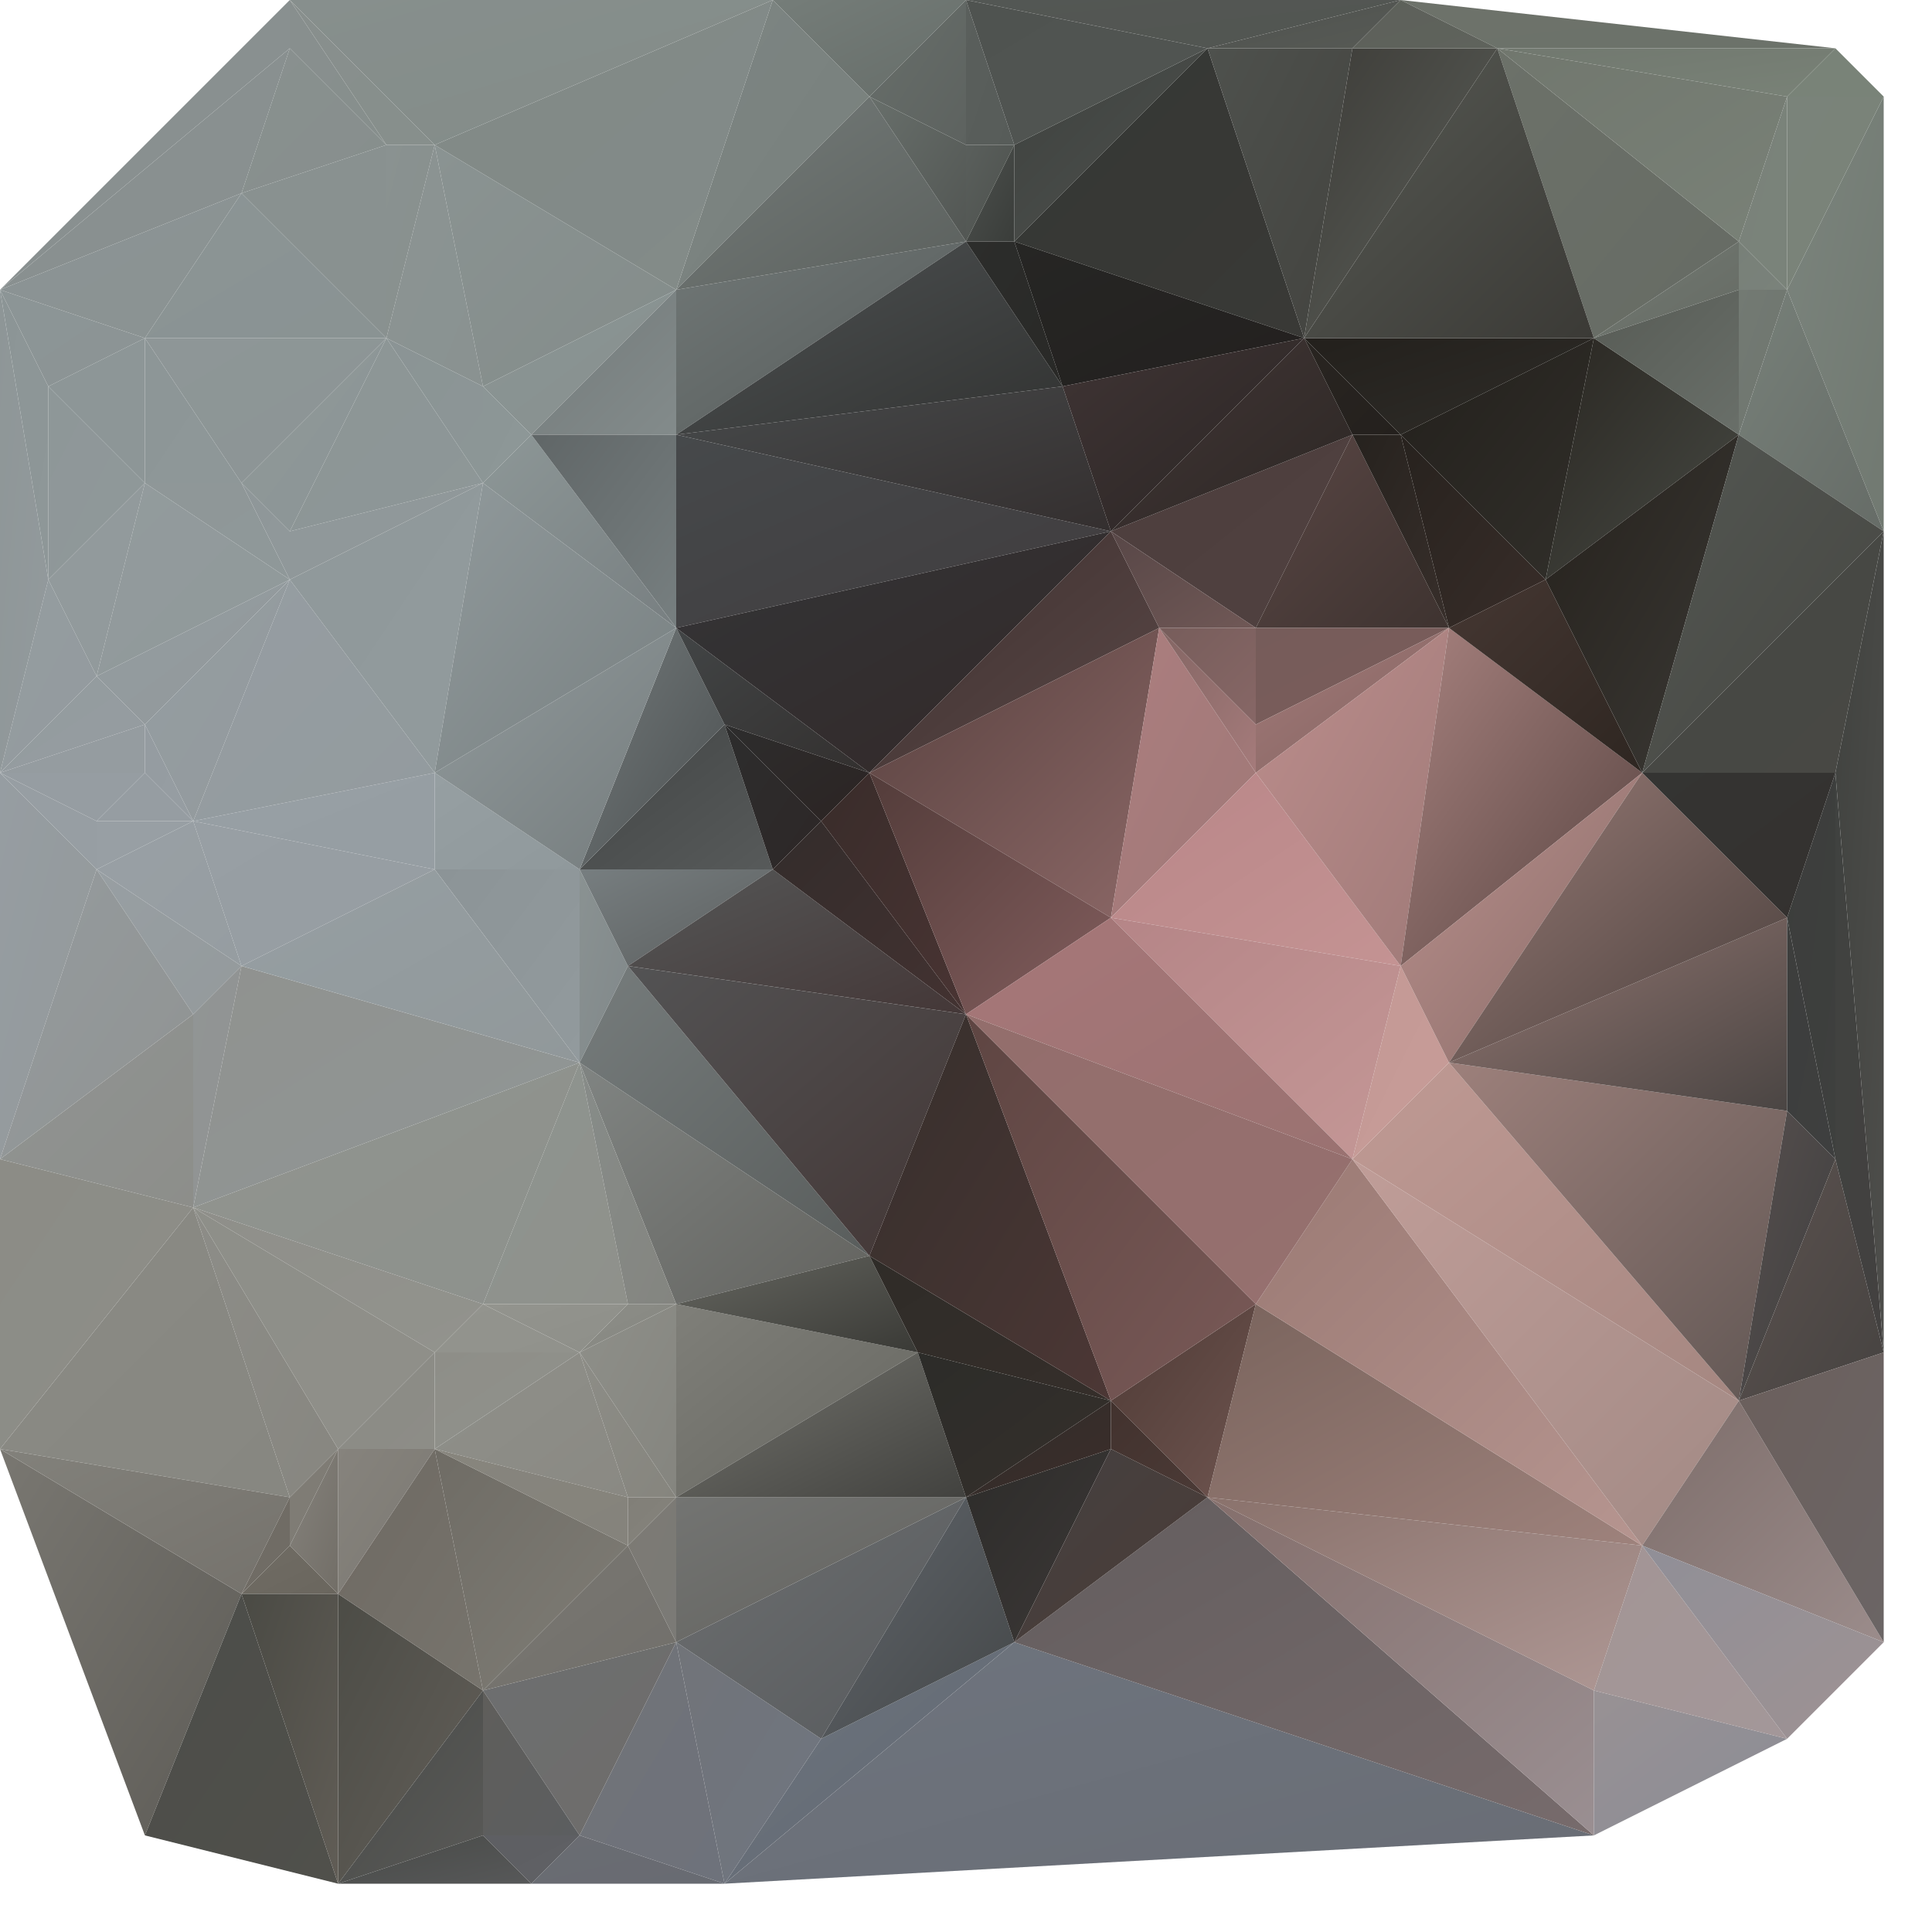 <svg xmlns="http://www.w3.org/2000/svg" width="40" height="40" version="1.1"><defs><linearGradient id="gr0" x1="0%" x2="100%" y1="0%" y2="100%"><stop offset="0%" stop-color="rgb(66,69,69)"/><stop offset="100%" stop-color="rgb(87,90,90)"/></linearGradient></defs><polygon id="triangle36" points="15,15 16,18 12,18" style="fill: url(#gr0); stroke: rgb(0, 0, 0); stroke-width: 0;"/><defs><linearGradient id="gr1" x1="0%" x2="100%" y1="0%" y2="100%"><stop offset="0%" stop-color="rgb(140,148,151)"/><stop offset="100%" stop-color="rgb(146,154,157)"/></linearGradient></defs><polygon id="triangle36" points="12,18 12,22 9,18" style="fill: url(#gr1); stroke: rgb(0, 0, 0); stroke-width: 0;"/><defs><linearGradient id="gr2" x1="0%" x2="100%" y1="0%" y2="100%"><stop offset="0%" stop-color="rgb(150,159,162)"/><stop offset="100%" stop-color="rgb(144,153,156)"/></linearGradient></defs><polygon id="triangle36" points="9,16 12,18 9,18" style="fill: url(#gr2); stroke: rgb(0, 0, 0); stroke-width: 0;"/><defs><linearGradient id="gr3" x1="0%" x2="100%" y1="0%" y2="100%"><stop offset="0%" stop-color="rgb(151,159,164)"/><stop offset="100%" stop-color="rgb(150,158,163)"/></linearGradient></defs><polygon id="triangle36" points="9,18 9,16 4,17" style="fill: url(#gr3); stroke: rgb(0, 0, 0); stroke-width: 0;"/><defs><linearGradient id="gr4" x1="0%" x2="100%" y1="0%" y2="100%"><stop offset="0%" stop-color="rgb(142,148,144)"/><stop offset="100%" stop-color="rgb(143,145,139)"/></linearGradient></defs><polygon id="triangle36" points="12,22 13,27 10,27" style="fill: url(#gr4); stroke: rgb(0, 0, 0); stroke-width: 0;"/><defs><linearGradient id="gr5" x1="0%" x2="100%" y1="0%" y2="100%"><stop offset="0%" stop-color="rgb(113,116,121)"/><stop offset="100%" stop-color="rgb(111,117,128)"/></linearGradient></defs><polygon id="triangle36" points="14,34 15,39 17,36" style="fill: url(#gr5); stroke: rgb(0, 0, 0); stroke-width: 0;"/><defs><linearGradient id="gr6" x1="0%" x2="100%" y1="0%" y2="100%"><stop offset="0%" stop-color="rgb(145,148,142)"/><stop offset="100%" stop-color="rgb(141,145,141)"/></linearGradient></defs><polygon id="triangle36" points="10,27 12,22 4,25" style="fill: url(#gr6); stroke: rgb(0, 0, 0); stroke-width: 0;"/><defs><linearGradient id="gr7" x1="0%" x2="100%" y1="0%" y2="100%"><stop offset="0%" stop-color="rgb(125,133,131)"/><stop offset="100%" stop-color="rgb(120,128,124)"/></linearGradient></defs><polygon id="triangle36" points="14,6 18,2 16,0" style="fill: url(#gr7); stroke: rgb(0, 0, 0); stroke-width: 0;"/><defs><linearGradient id="gr8" x1="0%" x2="100%" y1="0%" y2="100%"><stop offset="0%" stop-color="rgb(128,132,130)"/><stop offset="100%" stop-color="rgb(99,99,95)"/></linearGradient></defs><polygon id="triangle36" points="12,22 14,27 18,26" style="fill: url(#gr8); stroke: rgb(0, 0, 0); stroke-width: 0;"/><defs><linearGradient id="gr9" x1="0%" x2="100%" y1="0%" y2="100%"><stop offset="0%" stop-color="rgb(150,157,162)"/><stop offset="100%" stop-color="rgb(147,155,158)"/></linearGradient></defs><polygon id="triangle36" points="4,17 9,16 6,12" style="fill: url(#gr9); stroke: rgb(0, 0, 0); stroke-width: 0;"/><defs><linearGradient id="gr10" x1="0%" x2="100%" y1="0%" y2="100%"><stop offset="0%" stop-color="rgb(62,65,62)"/><stop offset="100%" stop-color="rgb(78,82,79)"/></linearGradient></defs><polygon id="triangle36" points="21,5 25,1 21,3" style="fill: url(#gr10); stroke: rgb(0, 0, 0); stroke-width: 0;"/><defs><linearGradient id="gr11" x1="0%" x2="100%" y1="0%" y2="100%"><stop offset="0%" stop-color="rgb(142,143,137)"/><stop offset="100%" stop-color="rgb(133,133,127)"/></linearGradient></defs><polygon id="triangle36" points="12,28 14,27 14,31" style="fill: url(#gr11); stroke: rgb(0, 0, 0); stroke-width: 0;"/><defs><linearGradient id="gr12" x1="0%" x2="100%" y1="0%" y2="100%"><stop offset="0%" stop-color="rgb(124,122,116)"/><stop offset="100%" stop-color="rgb(123,122,118)"/></linearGradient></defs><polygon id="triangle36" points="13,32 14,34 14,31" style="fill: url(#gr12); stroke: rgb(0, 0, 0); stroke-width: 0;"/><defs><linearGradient id="gr13" x1="0%" x2="100%" y1="0%" y2="100%"><stop offset="0%" stop-color="rgb(142,150,151)"/><stop offset="100%" stop-color="rgb(140,149,149)"/></linearGradient></defs><polygon id="triangle36" points="5,10 8,7 3,7" style="fill: url(#gr13); stroke: rgb(0, 0, 0); stroke-width: 0;"/><defs><linearGradient id="gr14" x1="0%" x2="100%" y1="0%" y2="100%"><stop offset="0%" stop-color="rgb(140,149,150)"/><stop offset="100%" stop-color="rgb(140,148,149)"/></linearGradient></defs><polygon id="triangle36" points="1,8 3,7 0,6" style="fill: url(#gr14); stroke: rgb(0, 0, 0); stroke-width: 0;"/><defs><linearGradient id="gr15" x1="0%" x2="100%" y1="0%" y2="100%"><stop offset="0%" stop-color="rgb(138,146,146)"/><stop offset="100%" stop-color="rgb(129,136,138)"/></linearGradient></defs><polygon id="triangle36" points="12,22 12,18 13,20" style="fill: url(#gr15); stroke: rgb(0, 0, 0); stroke-width: 0;"/><defs><linearGradient id="gr16" x1="0%" x2="100%" y1="0%" y2="100%"><stop offset="0%" stop-color="rgb(119,126,128)"/><stop offset="100%" stop-color="rgb(92,95,95)"/></linearGradient></defs><polygon id="triangle36" points="12,18 16,18 13,20" style="fill: url(#gr16); stroke: rgb(0, 0, 0); stroke-width: 0;"/><defs><linearGradient id="gr17" x1="0%" x2="100%" y1="0%" y2="100%"><stop offset="0%" stop-color="rgb(118,124,124)"/><stop offset="100%" stop-color="rgb(89,93,92)"/></linearGradient></defs><polygon id="triangle36" points="12,22 18,26 13,20" style="fill: url(#gr17); stroke: rgb(0, 0, 0); stroke-width: 0;"/><defs><linearGradient id="gr18" x1="0%" x2="100%" y1="0%" y2="100%"><stop offset="0%" stop-color="rgb(153,160,165)"/><stop offset="100%" stop-color="rgb(150,157,161)"/></linearGradient></defs><polygon id="triangle36" points="2,18 4,17 5,20" style="fill: url(#gr18); stroke: rgb(0, 0, 0); stroke-width: 0;"/><defs><linearGradient id="gr19" x1="0%" x2="100%" y1="0%" y2="100%"><stop offset="0%" stop-color="rgb(152,159,163)"/><stop offset="100%" stop-color="rgb(148,154,156)"/></linearGradient></defs><polygon id="triangle36" points="2,18 4,21 5,20" style="fill: url(#gr19); stroke: rgb(0, 0, 0); stroke-width: 0;"/><defs><linearGradient id="gr20" x1="0%" x2="100%" y1="0%" y2="100%"><stop offset="0%" stop-color="rgb(152,159,164)"/><stop offset="100%" stop-color="rgb(150,157,162)"/></linearGradient></defs><polygon id="triangle36" points="4,17 9,18 5,20" style="fill: url(#gr20); stroke: rgb(0, 0, 0); stroke-width: 0;"/><defs><linearGradient id="gr21" x1="0%" x2="100%" y1="0%" y2="100%"><stop offset="0%" stop-color="rgb(145,149,149)"/><stop offset="100%" stop-color="rgb(144,147,146)"/></linearGradient></defs><polygon id="triangle36" points="4,21 4,25 5,20" style="fill: url(#gr21); stroke: rgb(0, 0, 0); stroke-width: 0;"/><defs><linearGradient id="gr22" x1="0%" x2="100%" y1="0%" y2="100%"><stop offset="0%" stop-color="rgb(144,146,143)"/><stop offset="100%" stop-color="rgb(144,150,150)"/></linearGradient></defs><polygon id="triangle36" points="4,25 12,22 5,20" style="fill: url(#gr22); stroke: rgb(0, 0, 0); stroke-width: 0;"/><defs><linearGradient id="gr23" x1="0%" x2="100%" y1="0%" y2="100%"><stop offset="0%" stop-color="rgb(150,159,163)"/><stop offset="100%" stop-color="rgb(145,152,154)"/></linearGradient></defs><polygon id="triangle36" points="9,18 12,22 5,20" style="fill: url(#gr23); stroke: rgb(0, 0, 0); stroke-width: 0;"/><defs><linearGradient id="gr24" x1="0%" x2="100%" y1="0%" y2="100%"><stop offset="0%" stop-color="rgb(152,159,164)"/><stop offset="100%" stop-color="rgb(151,158,163)"/></linearGradient></defs><polygon id="triangle36" points="2,18 4,17 2,17" style="fill: url(#gr24); stroke: rgb(0, 0, 0); stroke-width: 0;"/><defs><linearGradient id="gr25" x1="0%" x2="100%" y1="0%" y2="100%"><stop offset="0%" stop-color="rgb(110,117,128)"/><stop offset="100%" stop-color="rgb(96,103,111)"/></linearGradient></defs><polygon id="triangle36" points="15,39 17,36 21,34" style="fill: url(#gr25); stroke: rgb(0, 0, 0); stroke-width: 0;"/><defs><linearGradient id="gr26" x1="0%" x2="100%" y1="0%" y2="100%"><stop offset="0%" stop-color="rgb(120,129,121)"/><stop offset="100%" stop-color="rgb(119,128,120)"/></linearGradient></defs><polygon id="triangle36" points="37,6 37,6 36,6" style="fill: url(#gr26); stroke: rgb(0, 0, 0); stroke-width: 0;"/><defs><linearGradient id="gr27" x1="0%" x2="100%" y1="0%" y2="100%"><stop offset="0%" stop-color="rgb(120,128,120)"/><stop offset="100%" stop-color="rgb(122,130,123)"/></linearGradient></defs><polygon id="triangle36" points="36,6 37,6 36,5" style="fill: url(#gr27); stroke: rgb(0, 0, 0); stroke-width: 0;"/><defs><linearGradient id="gr28" x1="0%" x2="100%" y1="0%" y2="100%"><stop offset="0%" stop-color="rgb(122,131,123)"/><stop offset="100%" stop-color="rgb(122,130,123)"/></linearGradient></defs><polygon id="triangle36" points="37,6 37,6 36,5" style="fill: url(#gr28); stroke: rgb(0, 0, 0); stroke-width: 0;"/><defs><linearGradient id="gr29" x1="0%" x2="100%" y1="0%" y2="100%"><stop offset="0%" stop-color="rgb(108,113,105)"/><stop offset="100%" stop-color="rgb(102,107,100)"/></linearGradient></defs><polygon id="triangle36" points="31,1 36,5 33,7" style="fill: url(#gr29); stroke: rgb(0, 0, 0); stroke-width: 0;"/><defs><linearGradient id="gr30" x1="0%" x2="100%" y1="0%" y2="100%"><stop offset="0%" stop-color="rgb(139,147,148)"/><stop offset="100%" stop-color="rgb(139,147,147)"/></linearGradient></defs><polygon id="triangle36" points="0,6 3,7 5,4" style="fill: url(#gr30); stroke: rgb(0, 0, 0); stroke-width: 0;"/><defs><linearGradient id="gr31" x1="0%" x2="100%" y1="0%" y2="100%"><stop offset="0%" stop-color="rgb(139,148,149)"/><stop offset="100%" stop-color="rgb(138,147,147)"/></linearGradient></defs><polygon id="triangle36" points="3,7 8,7 5,4" style="fill: url(#gr31); stroke: rgb(0, 0, 0); stroke-width: 0;"/><defs><linearGradient id="gr32" x1="0%" x2="100%" y1="0%" y2="100%"><stop offset="0%" stop-color="rgb(138,145,146)"/><stop offset="100%" stop-color="rgb(137,143,143)"/></linearGradient></defs><polygon id="triangle36" points="0,6 5,4 6,1" style="fill: url(#gr32); stroke: rgb(0, 0, 0); stroke-width: 0;"/><defs><linearGradient id="gr33" x1="0%" x2="100%" y1="0%" y2="100%"><stop offset="0%" stop-color="rgb(79,59,54)"/><stop offset="100%" stop-color="rgb(110,84,79)"/></linearGradient></defs><polygon id="triangle36" points="23,29 26,27 25,31" style="fill: url(#gr33); stroke: rgb(0, 0, 0); stroke-width: 0;"/><defs><linearGradient id="gr34" x1="0%" x2="100%" y1="0%" y2="100%"><stop offset="0%" stop-color="rgb(113,115,120)"/><stop offset="100%" stop-color="rgb(110,114,123)"/></linearGradient></defs><polygon id="triangle36" points="14,34 15,39 12,38" style="fill: url(#gr34); stroke: rgb(0, 0, 0); stroke-width: 0;"/><defs><linearGradient id="gr35" x1="0%" x2="100%" y1="0%" y2="100%"><stop offset="0%" stop-color="rgb(147,155,158)"/><stop offset="100%" stop-color="rgb(147,154,157)"/></linearGradient></defs><polygon id="triangle36" points="2,14 6,12 3,15" style="fill: url(#gr35); stroke: rgb(0, 0, 0); stroke-width: 0;"/><defs><linearGradient id="gr36" x1="0%" x2="100%" y1="0%" y2="100%"><stop offset="0%" stop-color="rgb(149,157,161)"/><stop offset="100%" stop-color="rgb(147,154,157)"/></linearGradient></defs><polygon id="triangle36" points="4,17 6,12 3,15" style="fill: url(#gr36); stroke: rgb(0, 0, 0); stroke-width: 0;"/><defs><linearGradient id="gr37" x1="0%" x2="100%" y1="0%" y2="100%"><stop offset="0%" stop-color="rgb(60,61,60)"/><stop offset="100%" stop-color="rgb(62,64,62)"/></linearGradient></defs><polygon id="triangle36" points="37,19 38,24 38,16" style="fill: url(#gr37); stroke: rgb(0, 0, 0); stroke-width: 0;"/><defs><linearGradient id="gr38" x1="0%" x2="100%" y1="0%" y2="100%"><stop offset="0%" stop-color="rgb(150,157,162)"/><stop offset="100%" stop-color="rgb(150,157,162)"/></linearGradient></defs><polygon id="triangle36" points="2,17 4,17 3,16" style="fill: url(#gr38); stroke: rgb(0, 0, 0); stroke-width: 0;"/><defs><linearGradient id="gr39" x1="0%" x2="100%" y1="0%" y2="100%"><stop offset="0%" stop-color="rgb(149,156,161)"/><stop offset="100%" stop-color="rgb(150,157,162)"/></linearGradient></defs><polygon id="triangle36" points="3,15 4,17 3,16" style="fill: url(#gr39); stroke: rgb(0, 0, 0); stroke-width: 0;"/><defs><linearGradient id="gr40" x1="0%" x2="100%" y1="0%" y2="100%"><stop offset="0%" stop-color="rgb(77,62,62)"/><stop offset="100%" stop-color="rgb(80,65,63)"/></linearGradient></defs><polygon id="triangle36" points="23,11 26,13 28,9" style="fill: url(#gr40); stroke: rgb(0, 0, 0); stroke-width: 0;"/><defs><linearGradient id="gr41" x1="0%" x2="100%" y1="0%" y2="100%"><stop offset="0%" stop-color="rgb(89,70,68)"/><stop offset="100%" stop-color="rgb(62,51,48)"/></linearGradient></defs><polygon id="triangle36" points="26,13 30,13 28,9" style="fill: url(#gr41); stroke: rgb(0, 0, 0); stroke-width: 0;"/><defs><linearGradient id="gr42" x1="0%" x2="100%" y1="0%" y2="100%"><stop offset="0%" stop-color="rgb(38,34,30)"/><stop offset="100%" stop-color="rgb(56,47,43)"/></linearGradient></defs><polygon id="triangle36" points="29,9 30,13 28,9" style="fill: url(#gr42); stroke: rgb(0, 0, 0); stroke-width: 0;"/><defs><linearGradient id="gr43" x1="0%" x2="100%" y1="0%" y2="100%"><stop offset="0%" stop-color="rgb(106,108,114)"/><stop offset="100%" stop-color="rgb(104,107,114)"/></linearGradient></defs><polygon id="triangle36" points="12,38 15,39 11,39" style="fill: url(#gr43); stroke: rgb(0, 0, 0); stroke-width: 0;"/><defs><linearGradient id="gr44" x1="0%" x2="100%" y1="0%" y2="100%"><stop offset="0%" stop-color="rgb(138,138,132)"/><stop offset="100%" stop-color="rgb(135,135,129)"/></linearGradient></defs><polygon id="triangle36" points="0,30 4,25 6,31" style="fill: url(#gr44); stroke: rgb(0, 0, 0); stroke-width: 0;"/><defs><linearGradient id="gr45" x1="0%" x2="100%" y1="0%" y2="100%"><stop offset="0%" stop-color="rgb(123,132,125)"/><stop offset="100%" stop-color="rgb(113,121,113)"/></linearGradient></defs><polygon id="triangle36" points="37,6 39,2 39,11" style="fill: url(#gr45); stroke: rgb(0, 0, 0); stroke-width: 0;"/><defs><linearGradient id="gr46" x1="0%" x2="100%" y1="0%" y2="100%"><stop offset="0%" stop-color="rgb(109,110,112)"/><stop offset="100%" stop-color="rgb(110,109,106)"/></linearGradient></defs><polygon id="triangle36" points="12,38 14,34 10,35" style="fill: url(#gr46); stroke: rgb(0, 0, 0); stroke-width: 0;"/><defs><linearGradient id="gr47" x1="0%" x2="100%" y1="0%" y2="100%"><stop offset="0%" stop-color="rgb(122,120,114)"/><stop offset="100%" stop-color="rgb(113,111,107)"/></linearGradient></defs><polygon id="triangle36" points="13,32 14,34 10,35" style="fill: url(#gr47); stroke: rgb(0, 0, 0); stroke-width: 0;"/><defs><linearGradient id="gr48" x1="0%" x2="100%" y1="0%" y2="100%"><stop offset="0%" stop-color="rgb(76,76,70)"/><stop offset="100%" stop-color="rgb(99,95,89)"/></linearGradient></defs><polygon id="triangle36" points="7,39 7,33 10,35" style="fill: url(#gr48); stroke: rgb(0, 0, 0); stroke-width: 0;"/><defs><linearGradient id="gr49" x1="0%" x2="100%" y1="0%" y2="100%"><stop offset="0%" stop-color="rgb(148,156,159)"/><stop offset="100%" stop-color="rgb(149,156,160)"/></linearGradient></defs><polygon id="triangle36" points="2,14 3,15 0,16" style="fill: url(#gr49); stroke: rgb(0, 0, 0); stroke-width: 0;"/><defs><linearGradient id="gr50" x1="0%" x2="100%" y1="0%" y2="100%"><stop offset="0%" stop-color="rgb(151,158,163)"/><stop offset="100%" stop-color="rgb(151,158,163)"/></linearGradient></defs><polygon id="triangle36" points="2,17 2,18 0,16" style="fill: url(#gr50); stroke: rgb(0, 0, 0); stroke-width: 0;"/><defs><linearGradient id="gr51" x1="0%" x2="100%" y1="0%" y2="100%"><stop offset="0%" stop-color="rgb(150,157,162)"/><stop offset="100%" stop-color="rgb(150,157,162)"/></linearGradient></defs><polygon id="triangle36" points="2,17 3,16 0,16" style="fill: url(#gr51); stroke: rgb(0, 0, 0); stroke-width: 0;"/><defs><linearGradient id="gr52" x1="0%" x2="100%" y1="0%" y2="100%"><stop offset="0%" stop-color="rgb(149,156,161)"/><stop offset="100%" stop-color="rgb(149,156,160)"/></linearGradient></defs><polygon id="triangle36" points="3,16 3,15 0,16" style="fill: url(#gr52); stroke: rgb(0, 0, 0); stroke-width: 0;"/><defs><linearGradient id="gr53" x1="0%" x2="100%" y1="0%" y2="100%"><stop offset="0%" stop-color="rgb(117,125,121)"/><stop offset="100%" stop-color="rgb(102,109,105)"/></linearGradient></defs><polygon id="triangle36" points="16,0 18,2 20,0" style="fill: url(#gr53); stroke: rgb(0, 0, 0); stroke-width: 0;"/><defs><linearGradient id="gr54" x1="0%" x2="100%" y1="0%" y2="100%"><stop offset="0%" stop-color="rgb(104,111,107)"/><stop offset="100%" stop-color="rgb(93,98,95)"/></linearGradient></defs><polygon id="triangle36" points="18,2 20,3 20,0" style="fill: url(#gr54); stroke: rgb(0, 0, 0); stroke-width: 0;"/><defs><linearGradient id="gr55" x1="0%" x2="100%" y1="0%" y2="100%"><stop offset="0%" stop-color="rgb(90,95,92)"/><stop offset="100%" stop-color="rgb(87,92,89)"/></linearGradient></defs><polygon id="triangle36" points="20,3 21,3 20,0" style="fill: url(#gr55); stroke: rgb(0, 0, 0); stroke-width: 0;"/><defs><linearGradient id="gr56" x1="0%" x2="100%" y1="0%" y2="100%"><stop offset="0%" stop-color="rgb(79,83,80)"/><stop offset="100%" stop-color="rgb(81,85,82)"/></linearGradient></defs><polygon id="triangle36" points="21,3 25,1 20,0" style="fill: url(#gr56); stroke: rgb(0, 0, 0); stroke-width: 0;"/><defs><linearGradient id="gr57" x1="0%" x2="100%" y1="0%" y2="100%"><stop offset="0%" stop-color="rgb(138,145,146)"/><stop offset="100%" stop-color="rgb(136,143,142)"/></linearGradient></defs><polygon id="triangle36" points="0,6 6,1 6,0" style="fill: url(#gr57); stroke: rgb(0, 0, 0); stroke-width: 0;"/><defs><linearGradient id="gr58" x1="0%" x2="100%" y1="0%" y2="100%"><stop offset="0%" stop-color="rgb(114,121,122)"/><stop offset="100%" stop-color="rgb(76,80,81)"/></linearGradient></defs><polygon id="triangle36" points="12,18 15,15 14,13" style="fill: url(#gr58); stroke: rgb(0, 0, 0); stroke-width: 0;"/><defs><linearGradient id="gr59" x1="0%" x2="100%" y1="0%" y2="100%"><stop offset="0%" stop-color="rgb(70,73,75)"/><stop offset="100%" stop-color="rgb(64,60,62)"/></linearGradient></defs><polygon id="triangle36" points="14,9 23,11 14,13" style="fill: url(#gr59); stroke: rgb(0, 0, 0); stroke-width: 0;"/><defs><linearGradient id="gr60" x1="0%" x2="100%" y1="0%" y2="100%"><stop offset="0%" stop-color="rgb(145,154,156)"/><stop offset="100%" stop-color="rgb(117,124,125)"/></linearGradient></defs><polygon id="triangle36" points="9,16 12,18 14,13" style="fill: url(#gr60); stroke: rgb(0, 0, 0); stroke-width: 0;"/><defs><linearGradient id="gr61" x1="0%" x2="100%" y1="0%" y2="100%"><stop offset="0%" stop-color="rgb(83,87,84)"/><stop offset="100%" stop-color="rgb(82,85,81)"/></linearGradient></defs><polygon id="triangle36" points="20,0 25,1 29,0" style="fill: url(#gr61); stroke: rgb(0, 0, 0); stroke-width: 0;"/><defs><linearGradient id="gr62" x1="0%" x2="100%" y1="0%" y2="100%"><stop offset="0%" stop-color="rgb(109,114,106)"/><stop offset="100%" stop-color="rgb(108,114,106)"/></linearGradient></defs><polygon id="triangle36" points="31,1 38,1 29,0" style="fill: url(#gr62); stroke: rgb(0, 0, 0); stroke-width: 0;"/><defs><linearGradient id="gr63" x1="0%" x2="100%" y1="0%" y2="100%"><stop offset="0%" stop-color="rgb(39,34,30)"/><stop offset="100%" stop-color="rgb(56,45,41)"/></linearGradient></defs><polygon id="triangle36" points="29,9 30,13 32,12" style="fill: url(#gr63); stroke: rgb(0, 0, 0); stroke-width: 0;"/><defs><linearGradient id="gr64" x1="0%" x2="100%" y1="0%" y2="100%"><stop offset="0%" stop-color="rgb(140,150,150)"/><stop offset="100%" stop-color="rgb(141,151,151)"/></linearGradient></defs><polygon id="triangle36" points="10,8 11,9 10,10" style="fill: url(#gr64); stroke: rgb(0, 0, 0); stroke-width: 0;"/><defs><linearGradient id="gr65" x1="0%" x2="100%" y1="0%" y2="100%"><stop offset="0%" stop-color="rgb(144,153,155)"/><stop offset="100%" stop-color="rgb(145,154,156)"/></linearGradient></defs><polygon id="triangle36" points="6,12 9,16 10,10" style="fill: url(#gr65); stroke: rgb(0, 0, 0); stroke-width: 0;"/><defs><linearGradient id="gr66" x1="0%" x2="100%" y1="0%" y2="100%"><stop offset="0%" stop-color="rgb(139,148,149)"/><stop offset="100%" stop-color="rgb(140,150,150)"/></linearGradient></defs><polygon id="triangle36" points="8,7 10,8 10,10" style="fill: url(#gr66); stroke: rgb(0, 0, 0); stroke-width: 0;"/><defs><linearGradient id="gr67" x1="0%" x2="100%" y1="0%" y2="100%"><stop offset="0%" stop-color="rgb(144,153,155)"/><stop offset="100%" stop-color="rgb(120,128,129)"/></linearGradient></defs><polygon id="triangle36" points="9,16 14,13 10,10" style="fill: url(#gr67); stroke: rgb(0, 0, 0); stroke-width: 0;"/><defs><linearGradient id="gr68" x1="0%" x2="100%" y1="0%" y2="100%"><stop offset="0%" stop-color="rgb(150,157,162)"/><stop offset="100%" stop-color="rgb(148,153,154)"/></linearGradient></defs><polygon id="triangle36" points="0,16 2,18 0,24" style="fill: url(#gr68); stroke: rgb(0, 0, 0); stroke-width: 0;"/><defs><linearGradient id="gr69" x1="0%" x2="100%" y1="0%" y2="100%"><stop offset="0%" stop-color="rgb(140,140,134)"/><stop offset="100%" stop-color="rgb(141,142,136)"/></linearGradient></defs><polygon id="triangle36" points="0,30 4,25 0,24" style="fill: url(#gr69); stroke: rgb(0, 0, 0); stroke-width: 0;"/><defs><linearGradient id="gr70" x1="0%" x2="100%" y1="0%" y2="100%"><stop offset="0%" stop-color="rgb(149,155,158)"/><stop offset="100%" stop-color="rgb(144,147,146)"/></linearGradient></defs><polygon id="triangle36" points="2,18 4,21 0,24" style="fill: url(#gr70); stroke: rgb(0, 0, 0); stroke-width: 0;"/><defs><linearGradient id="gr71" x1="0%" x2="100%" y1="0%" y2="100%"><stop offset="0%" stop-color="rgb(144,148,147)"/><stop offset="100%" stop-color="rgb(141,142,138)"/></linearGradient></defs><polygon id="triangle36" points="4,21 4,25 0,24" style="fill: url(#gr71); stroke: rgb(0, 0, 0); stroke-width: 0;"/><defs><linearGradient id="gr72" x1="0%" x2="100%" y1="0%" y2="100%"><stop offset="0%" stop-color="rgb(112,119,118)"/><stop offset="100%" stop-color="rgb(86,91,90)"/></linearGradient></defs><polygon id="triangle36" points="14,6 14,9 20,5" style="fill: url(#gr72); stroke: rgb(0, 0, 0); stroke-width: 0;"/><defs><linearGradient id="gr73" x1="0%" x2="100%" y1="0%" y2="100%"><stop offset="0%" stop-color="rgb(117,124,122)"/><stop offset="100%" stop-color="rgb(91,96,93)"/></linearGradient></defs><polygon id="triangle36" points="14,6 18,2 20,5" style="fill: url(#gr73); stroke: rgb(0, 0, 0); stroke-width: 0;"/><defs><linearGradient id="gr74" x1="0%" x2="100%" y1="0%" y2="100%"><stop offset="0%" stop-color="rgb(104,111,107)"/><stop offset="100%" stop-color="rgb(82,86,83)"/></linearGradient></defs><polygon id="triangle36" points="18,2 20,3 20,5" style="fill: url(#gr74); stroke: rgb(0, 0, 0); stroke-width: 0;"/><defs><linearGradient id="gr75" x1="0%" x2="100%" y1="0%" y2="100%"><stop offset="0%" stop-color="rgb(90,95,92)"/><stop offset="100%" stop-color="rgb(76,80,76)"/></linearGradient></defs><polygon id="triangle36" points="20,3 21,3 20,5" style="fill: url(#gr75); stroke: rgb(0, 0, 0); stroke-width: 0;"/><defs><linearGradient id="gr76" x1="0%" x2="100%" y1="0%" y2="100%"><stop offset="0%" stop-color="rgb(77,81,78)"/><stop offset="100%" stop-color="rgb(58,61,58)"/></linearGradient></defs><polygon id="triangle36" points="21,3 21,5 20,5" style="fill: url(#gr76); stroke: rgb(0, 0, 0); stroke-width: 0;"/><defs><linearGradient id="gr77" x1="0%" x2="100%" y1="0%" y2="100%"><stop offset="0%" stop-color="rgb(115,116,114)"/><stop offset="100%" stop-color="rgb(98,98,94)"/></linearGradient></defs><polygon id="triangle36" points="14,34 14,31 20,31" style="fill: url(#gr77); stroke: rgb(0, 0, 0); stroke-width: 0;"/><defs><linearGradient id="gr78" x1="0%" x2="100%" y1="0%" y2="100%"><stop offset="0%" stop-color="rgb(109,111,112)"/><stop offset="100%" stop-color="rgb(87,90,93)"/></linearGradient></defs><polygon id="triangle36" points="14,34 17,36 20,31" style="fill: url(#gr78); stroke: rgb(0, 0, 0); stroke-width: 0;"/><defs><linearGradient id="gr79" x1="0%" x2="100%" y1="0%" y2="100%"><stop offset="0%" stop-color="rgb(96,101,107)"/><stop offset="100%" stop-color="rgb(68,71,72)"/></linearGradient></defs><polygon id="triangle36" points="17,36 21,34 20,31" style="fill: url(#gr79); stroke: rgb(0, 0, 0); stroke-width: 0;"/><defs><linearGradient id="gr80" x1="0%" x2="100%" y1="0%" y2="100%"><stop offset="0%" stop-color="rgb(110,116,126)"/><stop offset="100%" stop-color="rgb(105,109,117)"/></linearGradient></defs><polygon id="triangle36" points="15,39 21,34 33,38" style="fill: url(#gr80); stroke: rgb(0, 0, 0); stroke-width: 0;"/><defs><linearGradient id="gr81" x1="0%" x2="100%" y1="0%" y2="100%"><stop offset="0%" stop-color="rgb(99,93,94)"/><stop offset="100%" stop-color="rgb(119,107,108)"/></linearGradient></defs><polygon id="triangle36" points="21,34 25,31 33,38" style="fill: url(#gr81); stroke: rgb(0, 0, 0); stroke-width: 0;"/><defs><linearGradient id="gr82" x1="0%" x2="100%" y1="0%" y2="100%"><stop offset="0%" stop-color="rgb(133,111,108)"/><stop offset="100%" stop-color="rgb(154,143,146)"/></linearGradient></defs><polygon id="triangle36" points="25,31 33,35 33,38" style="fill: url(#gr82); stroke: rgb(0, 0, 0); stroke-width: 0;"/><defs><linearGradient id="gr83" x1="0%" x2="100%" y1="0%" y2="100%"><stop offset="0%" stop-color="rgb(152,145,148)"/><stop offset="100%" stop-color="rgb(139,141,150)"/></linearGradient></defs><polygon id="triangle36" points="33,35 37,36 33,38" style="fill: url(#gr83); stroke: rgb(0, 0, 0); stroke-width: 0;"/><defs><linearGradient id="gr84" x1="0%" x2="100%" y1="0%" y2="100%"><stop offset="0%" stop-color="rgb(192,154,148)"/><stop offset="100%" stop-color="rgb(165,135,129)"/></linearGradient></defs><polygon id="triangle36" points="28,24 30,22 36,29" style="fill: url(#gr84); stroke: rgb(0, 0, 0); stroke-width: 0;"/><defs><linearGradient id="gr85" x1="0%" x2="100%" y1="0%" y2="100%"><stop offset="0%" stop-color="rgb(138,147,146)"/><stop offset="100%" stop-color="rgb(132,140,138)"/></linearGradient></defs><polygon id="triangle36" points="10,8 14,6 9,3" style="fill: url(#gr85); stroke: rgb(0, 0, 0); stroke-width: 0;"/><defs><linearGradient id="gr86" x1="0%" x2="100%" y1="0%" y2="100%"><stop offset="0%" stop-color="rgb(129,137,135)"/><stop offset="100%" stop-color="rgb(131,139,136)"/></linearGradient></defs><polygon id="triangle36" points="14,6 16,0 9,3" style="fill: url(#gr86); stroke: rgb(0, 0, 0); stroke-width: 0;"/><defs><linearGradient id="gr87" x1="0%" x2="100%" y1="0%" y2="100%"><stop offset="0%" stop-color="rgb(135,143,141)"/><stop offset="100%" stop-color="rgb(131,140,136)"/></linearGradient></defs><polygon id="triangle36" points="6,0 16,0 9,3" style="fill: url(#gr87); stroke: rgb(0, 0, 0); stroke-width: 0;"/><defs><linearGradient id="gr88" x1="0%" x2="100%" y1="0%" y2="100%"><stop offset="0%" stop-color="rgb(139,148,147)"/><stop offset="100%" stop-color="rgb(138,146,145)"/></linearGradient></defs><polygon id="triangle36" points="8,7 10,8 9,3" style="fill: url(#gr88); stroke: rgb(0, 0, 0); stroke-width: 0;"/><defs><linearGradient id="gr89" x1="0%" x2="100%" y1="0%" y2="100%"><stop offset="0%" stop-color="rgb(137,144,143)"/><stop offset="100%" stop-color="rgb(135,143,141)"/></linearGradient></defs><polygon id="triangle36" points="5,4 6,1 8,3" style="fill: url(#gr89); stroke: rgb(0, 0, 0); stroke-width: 0;"/><defs><linearGradient id="gr90" x1="0%" x2="100%" y1="0%" y2="100%"><stop offset="0%" stop-color="rgb(137,145,144)"/><stop offset="100%" stop-color="rgb(137,145,144)"/></linearGradient></defs><polygon id="triangle36" points="5,4 8,7 8,3" style="fill: url(#gr90); stroke: rgb(0, 0, 0); stroke-width: 0;"/><defs><linearGradient id="gr91" x1="0%" x2="100%" y1="0%" y2="100%"><stop offset="0%" stop-color="rgb(136,143,142)"/><stop offset="100%" stop-color="rgb(135,143,141)"/></linearGradient></defs><polygon id="triangle36" points="6,0 6,1 8,3" style="fill: url(#gr91); stroke: rgb(0, 0, 0); stroke-width: 0;"/><defs><linearGradient id="gr92" x1="0%" x2="100%" y1="0%" y2="100%"><stop offset="0%" stop-color="rgb(136,143,141)"/><stop offset="100%" stop-color="rgb(135,143,140)"/></linearGradient></defs><polygon id="triangle36" points="6,0 9,3 8,3" style="fill: url(#gr92); stroke: rgb(0, 0, 0); stroke-width: 0;"/><defs><linearGradient id="gr93" x1="0%" x2="100%" y1="0%" y2="100%"><stop offset="0%" stop-color="rgb(138,146,145)"/><stop offset="100%" stop-color="rgb(135,143,141)"/></linearGradient></defs><polygon id="triangle36" points="8,7 9,3 8,3" style="fill: url(#gr93); stroke: rgb(0, 0, 0); stroke-width: 0;"/><defs><linearGradient id="gr94" x1="0%" x2="100%" y1="0%" y2="100%"><stop offset="0%" stop-color="rgb(66,69,70)"/><stop offset="100%" stop-color="rgb(51,48,47)"/></linearGradient></defs><polygon id="triangle36" points="14,13 15,15 18,16" style="fill: url(#gr94); stroke: rgb(0, 0, 0); stroke-width: 0;"/><defs><linearGradient id="gr95" x1="0%" x2="100%" y1="0%" y2="100%"><stop offset="0%" stop-color="rgb(52,53,55)"/><stop offset="100%" stop-color="rgb(50,40,40)"/></linearGradient></defs><polygon id="triangle36" points="14,13 23,11 18,16" style="fill: url(#gr95); stroke: rgb(0, 0, 0); stroke-width: 0;"/><defs><linearGradient id="gr96" x1="0%" x2="100%" y1="0%" y2="100%"><stop offset="0%" stop-color="rgb(35,32,28)"/><stop offset="100%" stop-color="rgb(49,47,42)"/></linearGradient></defs><polygon id="triangle36" points="29,9 32,12 33,7" style="fill: url(#gr96); stroke: rgb(0, 0, 0); stroke-width: 0;"/><defs><linearGradient id="gr97" x1="0%" x2="100%" y1="0%" y2="100%"><stop offset="0%" stop-color="rgb(41,39,35)"/><stop offset="100%" stop-color="rgb(65,66,60)"/></linearGradient></defs><polygon id="triangle36" points="29,9 33,7 33,7" style="fill: url(#gr97); stroke: rgb(0, 0, 0); stroke-width: 0;"/><defs><linearGradient id="gr98" x1="0%" x2="100%" y1="0%" y2="100%"><stop offset="0%" stop-color="rgb(87,90,84)"/><stop offset="100%" stop-color="rgb(98,103,96)"/></linearGradient></defs><polygon id="triangle36" points="33,7 36,5 33,7" style="fill: url(#gr98); stroke: rgb(0, 0, 0); stroke-width: 0;"/><defs><linearGradient id="gr99" x1="0%" x2="100%" y1="0%" y2="100%"><stop offset="0%" stop-color="rgb(114,121,114)"/><stop offset="100%" stop-color="rgb(102,107,100)"/></linearGradient></defs><polygon id="triangle36" points="36,6 36,5 33,7" style="fill: url(#gr99); stroke: rgb(0, 0, 0); stroke-width: 0;"/><defs><linearGradient id="gr100" x1="0%" x2="100%" y1="0%" y2="100%"><stop offset="0%" stop-color="rgb(141,141,136)"/><stop offset="100%" stop-color="rgb(135,134,128)"/></linearGradient></defs><polygon id="triangle36" points="4,25 6,31 7,30" style="fill: url(#gr100); stroke: rgb(0, 0, 0); stroke-width: 0;"/><defs><linearGradient id="gr101" x1="0%" x2="100%" y1="0%" y2="100%"><stop offset="0%" stop-color="rgb(141,141,135)"/><stop offset="100%" stop-color="rgb(134,133,126)"/></linearGradient></defs><polygon id="triangle36" points="12,28 14,31 13,31" style="fill: url(#gr101); stroke: rgb(0, 0, 0); stroke-width: 0;"/><defs><linearGradient id="gr102" x1="0%" x2="100%" y1="0%" y2="100%"><stop offset="0%" stop-color="rgb(129,127,120)"/><stop offset="100%" stop-color="rgb(133,131,124)"/></linearGradient></defs><polygon id="triangle36" points="13,32 14,31 13,31" style="fill: url(#gr102); stroke: rgb(0, 0, 0); stroke-width: 0;"/><defs><linearGradient id="gr103" x1="0%" x2="100%" y1="0%" y2="100%"><stop offset="0%" stop-color="rgb(62,48,47)"/><stop offset="100%" stop-color="rgb(90,72,71)"/></linearGradient></defs><polygon id="triangle36" points="18,16 23,11 24,13" style="fill: url(#gr103); stroke: rgb(0, 0, 0); stroke-width: 0;"/><defs><linearGradient id="gr104" x1="0%" x2="100%" y1="0%" y2="100%"><stop offset="0%" stop-color="rgb(88,65,63)"/><stop offset="100%" stop-color="rgb(139,103,102)"/></linearGradient></defs><polygon id="triangle36" points="18,16 23,19 24,13" style="fill: url(#gr104); stroke: rgb(0, 0, 0); stroke-width: 0;"/><defs><linearGradient id="gr105" x1="0%" x2="100%" y1="0%" y2="100%"><stop offset="0%" stop-color="rgb(88,71,71)"/><stop offset="100%" stop-color="rgb(112,88,86)"/></linearGradient></defs><polygon id="triangle36" points="23,11 26,13 24,13" style="fill: url(#gr105); stroke: rgb(0, 0, 0); stroke-width: 0;"/><defs><linearGradient id="gr106" x1="0%" x2="100%" y1="0%" y2="100%"><stop offset="0%" stop-color="rgb(172,126,127)"/><stop offset="100%" stop-color="rgb(159,120,119)"/></linearGradient></defs><polygon id="triangle36" points="23,19 26,16 24,13" style="fill: url(#gr106); stroke: rgb(0, 0, 0); stroke-width: 0;"/><defs><linearGradient id="gr107" x1="0%" x2="100%" y1="0%" y2="100%"><stop offset="0%" stop-color="rgb(141,150,151)"/><stop offset="100%" stop-color="rgb(141,150,151)"/></linearGradient></defs><polygon id="triangle36" points="1,8 3,7 3,10" style="fill: url(#gr107); stroke: rgb(0, 0, 0); stroke-width: 0;"/><defs><linearGradient id="gr108" x1="0%" x2="100%" y1="0%" y2="100%"><stop offset="0%" stop-color="rgb(147,155,157)"/><stop offset="100%" stop-color="rgb(144,153,154)"/></linearGradient></defs><polygon id="triangle36" points="2,14 6,12 3,10" style="fill: url(#gr108); stroke: rgb(0, 0, 0); stroke-width: 0;"/><defs><linearGradient id="gr109" x1="0%" x2="100%" y1="0%" y2="100%"><stop offset="0%" stop-color="rgb(141,150,151)"/><stop offset="100%" stop-color="rgb(142,151,152)"/></linearGradient></defs><polygon id="triangle36" points="3,7 5,10 3,10" style="fill: url(#gr109); stroke: rgb(0, 0, 0); stroke-width: 0;"/><defs><linearGradient id="gr110" x1="0%" x2="100%" y1="0%" y2="100%"><stop offset="0%" stop-color="rgb(143,151,152)"/><stop offset="100%" stop-color="rgb(143,152,153)"/></linearGradient></defs><polygon id="triangle36" points="5,10 6,12 3,10" style="fill: url(#gr110); stroke: rgb(0, 0, 0); stroke-width: 0;"/><defs><linearGradient id="gr111" x1="0%" x2="100%" y1="0%" y2="100%"><stop offset="0%" stop-color="rgb(157,128,123)"/><stop offset="100%" stop-color="rgb(97,87,84)"/></linearGradient></defs><polygon id="triangle36" points="30,22 36,29 37,23" style="fill: url(#gr111); stroke: rgb(0, 0, 0); stroke-width: 0;"/><defs><linearGradient id="gr112" x1="0%" x2="100%" y1="0%" y2="100%"><stop offset="0%" stop-color="rgb(148,119,114)"/><stop offset="100%" stop-color="rgb(74,69,67)"/></linearGradient></defs><polygon id="triangle36" points="30,22 37,19 37,23" style="fill: url(#gr112); stroke: rgb(0, 0, 0); stroke-width: 0;"/><defs><linearGradient id="gr113" x1="0%" x2="100%" y1="0%" y2="100%"><stop offset="0%" stop-color="rgb(87,79,78)"/><stop offset="100%" stop-color="rgb(62,63,63)"/></linearGradient></defs><polygon id="triangle36" points="36,29 38,24 37,23" style="fill: url(#gr113); stroke: rgb(0, 0, 0); stroke-width: 0;"/><defs><linearGradient id="gr114" x1="0%" x2="100%" y1="0%" y2="100%"><stop offset="0%" stop-color="rgb(61,62,61)"/><stop offset="100%" stop-color="rgb(62,63,63)"/></linearGradient></defs><polygon id="triangle36" points="37,19 38,24 37,23" style="fill: url(#gr114); stroke: rgb(0, 0, 0); stroke-width: 0;"/><defs><linearGradient id="gr115" x1="0%" x2="100%" y1="0%" y2="100%"><stop offset="0%" stop-color="rgb(111,108,101)"/><stop offset="100%" stop-color="rgb(127,125,118)"/></linearGradient></defs><polygon id="triangle36" points="10,35 13,32 9,30" style="fill: url(#gr115); stroke: rgb(0, 0, 0); stroke-width: 0;"/><defs><linearGradient id="gr116" x1="0%" x2="100%" y1="0%" y2="100%"><stop offset="0%" stop-color="rgb(143,144,138)"/><stop offset="100%" stop-color="rgb(138,137,131)"/></linearGradient></defs><polygon id="triangle36" points="12,28 13,31 9,30" style="fill: url(#gr116); stroke: rgb(0, 0, 0); stroke-width: 0;"/><defs><linearGradient id="gr117" x1="0%" x2="100%" y1="0%" y2="100%"><stop offset="0%" stop-color="rgb(135,133,125)"/><stop offset="100%" stop-color="rgb(133,131,124)"/></linearGradient></defs><polygon id="triangle36" points="13,31 13,32 9,30" style="fill: url(#gr117); stroke: rgb(0, 0, 0); stroke-width: 0;"/><defs><linearGradient id="gr118" x1="0%" x2="100%" y1="0%" y2="100%"><stop offset="0%" stop-color="rgb(134,131,125)"/><stop offset="100%" stop-color="rgb(124,121,114)"/></linearGradient></defs><polygon id="triangle36" points="7,30 7,33 9,30" style="fill: url(#gr118); stroke: rgb(0, 0, 0); stroke-width: 0;"/><defs><linearGradient id="gr119" x1="0%" x2="100%" y1="0%" y2="100%"><stop offset="0%" stop-color="rgb(110,105,98)"/><stop offset="100%" stop-color="rgb(119,116,109)"/></linearGradient></defs><polygon id="triangle36" points="7,33 10,35 9,30" style="fill: url(#gr119); stroke: rgb(0, 0, 0); stroke-width: 0;"/><defs><linearGradient id="gr120" x1="0%" x2="100%" y1="0%" y2="100%"><stop offset="0%" stop-color="rgb(53,55,52)"/><stop offset="100%" stop-color="rgb(57,57,54)"/></linearGradient></defs><polygon id="triangle36" points="21,5 25,1 27,7" style="fill: url(#gr120); stroke: rgb(0, 0, 0); stroke-width: 0;"/><defs><linearGradient id="gr121" x1="0%" x2="100%" y1="0%" y2="100%"><stop offset="0%" stop-color="rgb(66,54,54)"/><stop offset="100%" stop-color="rgb(44,39,36)"/></linearGradient></defs><polygon id="triangle36" points="23,11 28,9 27,7" style="fill: url(#gr121); stroke: rgb(0, 0, 0); stroke-width: 0;"/><defs><linearGradient id="gr122" x1="0%" x2="100%" y1="0%" y2="100%"><stop offset="0%" stop-color="rgb(41,37,33)"/><stop offset="100%" stop-color="rgb(36,32,29)"/></linearGradient></defs><polygon id="triangle36" points="28,9 29,9 27,7" style="fill: url(#gr122); stroke: rgb(0, 0, 0); stroke-width: 0;"/><defs><linearGradient id="gr123" x1="0%" x2="100%" y1="0%" y2="100%"><stop offset="0%" stop-color="rgb(35,32,28)"/><stop offset="100%" stop-color="rgb(47,45,41)"/></linearGradient></defs><polygon id="triangle36" points="29,9 33,7 27,7" style="fill: url(#gr123); stroke: rgb(0, 0, 0); stroke-width: 0;"/><defs><linearGradient id="gr124" x1="0%" x2="100%" y1="0%" y2="100%"><stop offset="0%" stop-color="rgb(87,90,84)"/><stop offset="100%" stop-color="rgb(59,58,54)"/></linearGradient></defs><polygon id="triangle36" points="31,1 33,7 27,7" style="fill: url(#gr124); stroke: rgb(0, 0, 0); stroke-width: 0;"/><defs><linearGradient id="gr125" x1="0%" x2="100%" y1="0%" y2="100%"><stop offset="0%" stop-color="rgb(78,81,77)"/><stop offset="100%" stop-color="rgb(67,67,63)"/></linearGradient></defs><polygon id="triangle36" points="25,1 27,7 28,1" style="fill: url(#gr125); stroke: rgb(0, 0, 0); stroke-width: 0;"/><defs><linearGradient id="gr126" x1="0%" x2="100%" y1="0%" y2="100%"><stop offset="0%" stop-color="rgb(79,82,79)"/><stop offset="100%" stop-color="rgb(87,90,85)"/></linearGradient></defs><polygon id="triangle36" points="25,1 29,0 28,1" style="fill: url(#gr126); stroke: rgb(0, 0, 0); stroke-width: 0;"/><defs><linearGradient id="gr127" x1="0%" x2="100%" y1="0%" y2="100%"><stop offset="0%" stop-color="rgb(61,60,56)"/><stop offset="100%" stop-color="rgb(93,97,91)"/></linearGradient></defs><polygon id="triangle36" points="27,7 31,1 28,1" style="fill: url(#gr127); stroke: rgb(0, 0, 0); stroke-width: 0;"/><defs><linearGradient id="gr128" x1="0%" x2="100%" y1="0%" y2="100%"><stop offset="0%" stop-color="rgb(93,96,90)"/><stop offset="100%" stop-color="rgb(95,99,92)"/></linearGradient></defs><polygon id="triangle36" points="29,0 31,1 28,1" style="fill: url(#gr128); stroke: rgb(0, 0, 0); stroke-width: 0;"/><defs><linearGradient id="gr129" x1="0%" x2="100%" y1="0%" y2="100%"><stop offset="0%" stop-color="rgb(127,124,117)"/><stop offset="100%" stop-color="rgb(126,123,116)"/></linearGradient></defs><polygon id="triangle36" points="6,31 7,30 6,32" style="fill: url(#gr129); stroke: rgb(0, 0, 0); stroke-width: 0;"/><defs><linearGradient id="gr130" x1="0%" x2="100%" y1="0%" y2="100%"><stop offset="0%" stop-color="rgb(133,130,124)"/><stop offset="100%" stop-color="rgb(114,110,103)"/></linearGradient></defs><polygon id="triangle36" points="7,30 7,33 6,32" style="fill: url(#gr130); stroke: rgb(0, 0, 0); stroke-width: 0;"/><defs><linearGradient id="gr131" x1="0%" x2="100%" y1="0%" y2="100%"><stop offset="0%" stop-color="rgb(45,45,45)"/><stop offset="100%" stop-color="rgb(45,39,39)"/></linearGradient></defs><polygon id="triangle36" points="15,15 16,18 17,17" style="fill: url(#gr131); stroke: rgb(0, 0, 0); stroke-width: 0;"/><defs><linearGradient id="gr132" x1="0%" x2="100%" y1="0%" y2="100%"><stop offset="0%" stop-color="rgb(45,45,45)"/><stop offset="100%" stop-color="rgb(44,36,35)"/></linearGradient></defs><polygon id="triangle36" points="15,15 18,16 17,17" style="fill: url(#gr132); stroke: rgb(0, 0, 0); stroke-width: 0;"/><defs><linearGradient id="gr133" x1="0%" x2="100%" y1="0%" y2="100%"><stop offset="0%" stop-color="rgb(149,156,160)"/><stop offset="100%" stop-color="rgb(147,155,158)"/></linearGradient></defs><polygon id="triangle36" points="0,16 2,14 1,12" style="fill: url(#gr133); stroke: rgb(0, 0, 0); stroke-width: 0;"/><defs><linearGradient id="gr134" x1="0%" x2="100%" y1="0%" y2="100%"><stop offset="0%" stop-color="rgb(142,150,151)"/><stop offset="100%" stop-color="rgb(147,154,157)"/></linearGradient></defs><polygon id="triangle36" points="0,6 0,16 1,12" style="fill: url(#gr134); stroke: rgb(0, 0, 0); stroke-width: 0;"/><defs><linearGradient id="gr135" x1="0%" x2="100%" y1="0%" y2="100%"><stop offset="0%" stop-color="rgb(140,149,150)"/><stop offset="100%" stop-color="rgb(142,151,152)"/></linearGradient></defs><polygon id="triangle36" points="0,6 1,8 1,12" style="fill: url(#gr135); stroke: rgb(0, 0, 0); stroke-width: 0;"/><defs><linearGradient id="gr136" x1="0%" x2="100%" y1="0%" y2="100%"><stop offset="0%" stop-color="rgb(142,151,152)"/><stop offset="100%" stop-color="rgb(144,152,154)"/></linearGradient></defs><polygon id="triangle36" points="1,8 3,10 1,12" style="fill: url(#gr136); stroke: rgb(0, 0, 0); stroke-width: 0;"/><defs><linearGradient id="gr137" x1="0%" x2="100%" y1="0%" y2="100%"><stop offset="0%" stop-color="rgb(147,155,157)"/><stop offset="100%" stop-color="rgb(145,153,155)"/></linearGradient></defs><polygon id="triangle36" points="2,14 3,10 1,12" style="fill: url(#gr137); stroke: rgb(0, 0, 0); stroke-width: 0;"/><defs><linearGradient id="gr138" x1="0%" x2="100%" y1="0%" y2="100%"><stop offset="0%" stop-color="rgb(119,93,91)"/><stop offset="100%" stop-color="rgb(135,103,102)"/></linearGradient></defs><polygon id="triangle36" points="24,13 26,13 26,15" style="fill: url(#gr138); stroke: rgb(0, 0, 0); stroke-width: 0;"/><defs><linearGradient id="gr139" x1="0%" x2="100%" y1="0%" y2="100%"><stop offset="0%" stop-color="rgb(131,101,99)"/><stop offset="100%" stop-color="rgb(165,123,123)"/></linearGradient></defs><polygon id="triangle36" points="24,13 26,16 26,15" style="fill: url(#gr139); stroke: rgb(0, 0, 0); stroke-width: 0;"/><defs><linearGradient id="gr140" x1="0%" x2="100%" y1="0%" y2="100%"><stop offset="0%" stop-color="rgb(118,92,90)"/><stop offset="100%" stop-color="rgb(122,93,91)"/></linearGradient></defs><polygon id="triangle36" points="26,13 30,13 26,15" style="fill: url(#gr140); stroke: rgb(0, 0, 0); stroke-width: 0;"/><defs><linearGradient id="gr141" x1="0%" x2="100%" y1="0%" y2="100%"><stop offset="0%" stop-color="rgb(163,122,121)"/><stop offset="100%" stop-color="rgb(130,99,96)"/></linearGradient></defs><polygon id="triangle36" points="26,16 30,13 26,15" style="fill: url(#gr141); stroke: rgb(0, 0, 0); stroke-width: 0;"/><defs><linearGradient id="gr142" x1="0%" x2="100%" y1="0%" y2="100%"><stop offset="0%" stop-color="rgb(122,100,93)"/><stop offset="100%" stop-color="rgb(158,130,124)"/></linearGradient></defs><polygon id="triangle36" points="25,31 26,27 34,32" style="fill: url(#gr142); stroke: rgb(0, 0, 0); stroke-width: 0;"/><defs><linearGradient id="gr143" x1="0%" x2="100%" y1="0%" y2="100%"><stop offset="0%" stop-color="rgb(138,114,108)"/><stop offset="100%" stop-color="rgb(174,151,148)"/></linearGradient></defs><polygon id="triangle36" points="25,31 33,35 34,32" style="fill: url(#gr143); stroke: rgb(0, 0, 0); stroke-width: 0;"/><defs><linearGradient id="gr144" x1="0%" x2="100%" y1="0%" y2="100%"><stop offset="0%" stop-color="rgb(155,122,116)"/><stop offset="100%" stop-color="rgb(182,149,144)"/></linearGradient></defs><polygon id="triangle36" points="26,27 28,24 34,32" style="fill: url(#gr144); stroke: rgb(0, 0, 0); stroke-width: 0;"/><defs><linearGradient id="gr145" x1="0%" x2="100%" y1="0%" y2="100%"><stop offset="0%" stop-color="rgb(192,157,152)"/><stop offset="100%" stop-color="rgb(162,138,133)"/></linearGradient></defs><polygon id="triangle36" points="28,24 36,29 34,32" style="fill: url(#gr145); stroke: rgb(0, 0, 0); stroke-width: 0;"/><defs><linearGradient id="gr146" x1="0%" x2="100%" y1="0%" y2="100%"><stop offset="0%" stop-color="rgb(163,149,149)"/><stop offset="100%" stop-color="rgb(163,151,153)"/></linearGradient></defs><polygon id="triangle36" points="33,35 37,36 34,32" style="fill: url(#gr146); stroke: rgb(0, 0, 0); stroke-width: 0;"/><defs><linearGradient id="gr147" x1="0%" x2="100%" y1="0%" y2="100%"><stop offset="0%" stop-color="rgb(125,109,106)"/><stop offset="100%" stop-color="rgb(155,140,139)"/></linearGradient></defs><polygon id="triangle36" points="36,29 39,34 34,32" style="fill: url(#gr147); stroke: rgb(0, 0, 0); stroke-width: 0;"/><defs><linearGradient id="gr148" x1="0%" x2="100%" y1="0%" y2="100%"><stop offset="0%" stop-color="rgb(144,143,151)"/><stop offset="100%" stop-color="rgb(158,146,147)"/></linearGradient></defs><polygon id="triangle36" points="37,36 39,34 34,32" style="fill: url(#gr148); stroke: rgb(0, 0, 0); stroke-width: 0;"/><defs><linearGradient id="gr149" x1="0%" x2="100%" y1="0%" y2="100%"><stop offset="0%" stop-color="rgb(143,151,153)"/><stop offset="100%" stop-color="rgb(144,152,154)"/></linearGradient></defs><polygon id="triangle36" points="5,10 6,12 6,11" style="fill: url(#gr149); stroke: rgb(0, 0, 0); stroke-width: 0;"/><defs><linearGradient id="gr150" x1="0%" x2="100%" y1="0%" y2="100%"><stop offset="0%" stop-color="rgb(142,151,151)"/><stop offset="100%" stop-color="rgb(141,150,151)"/></linearGradient></defs><polygon id="triangle36" points="5,10 8,7 6,11" style="fill: url(#gr150); stroke: rgb(0, 0, 0); stroke-width: 0;"/><defs><linearGradient id="gr151" x1="0%" x2="100%" y1="0%" y2="100%"><stop offset="0%" stop-color="rgb(144,152,154)"/><stop offset="100%" stop-color="rgb(143,152,153)"/></linearGradient></defs><polygon id="triangle36" points="6,12 10,10 6,11" style="fill: url(#gr151); stroke: rgb(0, 0, 0); stroke-width: 0;"/><defs><linearGradient id="gr152" x1="0%" x2="100%" y1="0%" y2="100%"><stop offset="0%" stop-color="rgb(140,149,149)"/><stop offset="100%" stop-color="rgb(142,151,152)"/></linearGradient></defs><polygon id="triangle36" points="8,7 10,10 6,11" style="fill: url(#gr152); stroke: rgb(0, 0, 0); stroke-width: 0;"/><defs><linearGradient id="gr153" x1="0%" x2="100%" y1="0%" y2="100%"><stop offset="0%" stop-color="rgb(42,39,34)"/><stop offset="100%" stop-color="rgb(71,74,68)"/></linearGradient></defs><polygon id="triangle36" points="32,12 33,7 36,9" style="fill: url(#gr153); stroke: rgb(0, 0, 0); stroke-width: 0;"/><defs><linearGradient id="gr154" x1="0%" x2="100%" y1="0%" y2="100%"><stop offset="0%" stop-color="rgb(87,91,85)"/><stop offset="100%" stop-color="rgb(105,111,105)"/></linearGradient></defs><polygon id="triangle36" points="33,7 36,6 36,9" style="fill: url(#gr154); stroke: rgb(0, 0, 0); stroke-width: 0;"/><defs><linearGradient id="gr155" x1="0%" x2="100%" y1="0%" y2="100%"><stop offset="0%" stop-color="rgb(115,122,115)"/><stop offset="100%" stop-color="rgb(110,117,111)"/></linearGradient></defs><polygon id="triangle36" points="36,6 37,6 36,9" style="fill: url(#gr155); stroke: rgb(0, 0, 0); stroke-width: 0;"/><defs><linearGradient id="gr156" x1="0%" x2="100%" y1="0%" y2="100%"><stop offset="0%" stop-color="rgb(119,128,121)"/><stop offset="100%" stop-color="rgb(102,108,103)"/></linearGradient></defs><polygon id="triangle36" points="37,6 39,11 36,9" style="fill: url(#gr156); stroke: rgb(0, 0, 0); stroke-width: 0;"/><defs><linearGradient id="gr157" x1="0%" x2="100%" y1="0%" y2="100%"><stop offset="0%" stop-color="rgb(95,94,91)"/><stop offset="100%" stop-color="rgb(92,94,96)"/></linearGradient></defs><polygon id="triangle36" points="10,35 12,38 10,38" style="fill: url(#gr157); stroke: rgb(0, 0, 0); stroke-width: 0;"/><defs><linearGradient id="gr158" x1="0%" x2="100%" y1="0%" y2="100%"><stop offset="0%" stop-color="rgb(94,95,99)"/><stop offset="100%" stop-color="rgb(95,96,100)"/></linearGradient></defs><polygon id="triangle36" points="11,39 12,38 10,38" style="fill: url(#gr158); stroke: rgb(0, 0, 0); stroke-width: 0;"/><defs><linearGradient id="gr159" x1="0%" x2="100%" y1="0%" y2="100%"><stop offset="0%" stop-color="rgb(72,74,71)"/><stop offset="100%" stop-color="rgb(90,90,88)"/></linearGradient></defs><polygon id="triangle36" points="7,39 10,35 10,38" style="fill: url(#gr159); stroke: rgb(0, 0, 0); stroke-width: 0;"/><defs><linearGradient id="gr160" x1="0%" x2="100%" y1="0%" y2="100%"><stop offset="0%" stop-color="rgb(72,74,71)"/><stop offset="100%" stop-color="rgb(87,88,89)"/></linearGradient></defs><polygon id="triangle36" points="7,39 11,39 10,38" style="fill: url(#gr160); stroke: rgb(0, 0, 0); stroke-width: 0;"/><defs><linearGradient id="gr161" x1="0%" x2="100%" y1="0%" y2="100%"><stop offset="0%" stop-color="rgb(185,134,136)"/><stop offset="100%" stop-color="rgb(196,147,147)"/></linearGradient></defs><polygon id="triangle36" points="23,19 26,16 29,20" style="fill: url(#gr161); stroke: rgb(0, 0, 0); stroke-width: 0;"/><defs><linearGradient id="gr162" x1="0%" x2="100%" y1="0%" y2="100%"><stop offset="0%" stop-color="rgb(181,133,135)"/><stop offset="100%" stop-color="rgb(196,151,150)"/></linearGradient></defs><polygon id="triangle36" points="23,19 28,24 29,20" style="fill: url(#gr162); stroke: rgb(0, 0, 0); stroke-width: 0;"/><defs><linearGradient id="gr163" x1="0%" x2="100%" y1="0%" y2="100%"><stop offset="0%" stop-color="rgb(188,141,140)"/><stop offset="100%" stop-color="rgb(159,122,120)"/></linearGradient></defs><polygon id="triangle36" points="26,16 30,13 29,20" style="fill: url(#gr163); stroke: rgb(0, 0, 0); stroke-width: 0;"/><defs><linearGradient id="gr164" x1="0%" x2="100%" y1="0%" y2="100%"><stop offset="0%" stop-color="rgb(196,154,150)"/><stop offset="100%" stop-color="rgb(199,155,151)"/></linearGradient></defs><polygon id="triangle36" points="28,24 30,22 29,20" style="fill: url(#gr164); stroke: rgb(0, 0, 0); stroke-width: 0;"/><defs><linearGradient id="gr165" x1="0%" x2="100%" y1="0%" y2="100%"><stop offset="0%" stop-color="rgb(78,82,83)"/><stop offset="100%" stop-color="rgb(50,51,50)"/></linearGradient></defs><polygon id="triangle36" points="14,9 20,5 22,8" style="fill: url(#gr165); stroke: rgb(0, 0, 0); stroke-width: 0;"/><defs><linearGradient id="gr166" x1="0%" x2="100%" y1="0%" y2="100%"><stop offset="0%" stop-color="rgb(71,74,75)"/><stop offset="100%" stop-color="rgb(52,47,47)"/></linearGradient></defs><polygon id="triangle36" points="14,9 23,11 22,8" style="fill: url(#gr166); stroke: rgb(0, 0, 0); stroke-width: 0;"/><defs><linearGradient id="gr167" x1="0%" x2="100%" y1="0%" y2="100%"><stop offset="0%" stop-color="rgb(44,45,43)"/><stop offset="100%" stop-color="rgb(41,41,39)"/></linearGradient></defs><polygon id="triangle36" points="20,5 21,5 22,8" style="fill: url(#gr167); stroke: rgb(0, 0, 0); stroke-width: 0;"/><defs><linearGradient id="gr168" x1="0%" x2="100%" y1="0%" y2="100%"><stop offset="0%" stop-color="rgb(38,38,36)"/><stop offset="100%" stop-color="rgb(35,32,31)"/></linearGradient></defs><polygon id="triangle36" points="21,5 27,7 22,8" style="fill: url(#gr168); stroke: rgb(0, 0, 0); stroke-width: 0;"/><defs><linearGradient id="gr169" x1="0%" x2="100%" y1="0%" y2="100%"><stop offset="0%" stop-color="rgb(63,52,52)"/><stop offset="100%" stop-color="rgb(42,37,36)"/></linearGradient></defs><polygon id="triangle36" points="23,11 27,7 22,8" style="fill: url(#gr169); stroke: rgb(0, 0, 0); stroke-width: 0;"/><defs><linearGradient id="gr170" x1="0%" x2="100%" y1="0%" y2="100%"><stop offset="0%" stop-color="rgb(167,129,126)"/><stop offset="100%" stop-color="rgb(87,68,65)"/></linearGradient></defs><polygon id="triangle36" points="29,20 30,13 34,16" style="fill: url(#gr170); stroke: rgb(0, 0, 0); stroke-width: 0;"/><defs><linearGradient id="gr171" x1="0%" x2="100%" y1="0%" y2="100%"><stop offset="0%" stop-color="rgb(186,144,141)"/><stop offset="100%" stop-color="rgb(137,108,104)"/></linearGradient></defs><polygon id="triangle36" points="29,20 30,22 34,16" style="fill: url(#gr171); stroke: rgb(0, 0, 0); stroke-width: 0;"/><defs><linearGradient id="gr172" x1="0%" x2="100%" y1="0%" y2="100%"><stop offset="0%" stop-color="rgb(69,55,50)"/><stop offset="100%" stop-color="rgb(46,38,33)"/></linearGradient></defs><polygon id="triangle36" points="30,13 32,12 34,16" style="fill: url(#gr172); stroke: rgb(0, 0, 0); stroke-width: 0;"/><defs><linearGradient id="gr173" x1="0%" x2="100%" y1="0%" y2="100%"><stop offset="0%" stop-color="rgb(153,123,118)"/><stop offset="100%" stop-color="rgb(72,63,60)"/></linearGradient></defs><polygon id="triangle36" points="30,22 37,19 34,16" style="fill: url(#gr173); stroke: rgb(0, 0, 0); stroke-width: 0;"/><defs><linearGradient id="gr174" x1="0%" x2="100%" y1="0%" y2="100%"><stop offset="0%" stop-color="rgb(37,33,28)"/><stop offset="100%" stop-color="rgb(59,57,53)"/></linearGradient></defs><polygon id="triangle36" points="32,12 36,9 34,16" style="fill: url(#gr174); stroke: rgb(0, 0, 0); stroke-width: 0;"/><defs><linearGradient id="gr175" x1="0%" x2="100%" y1="0%" y2="100%"><stop offset="0%" stop-color="rgb(83,87,82)"/><stop offset="100%" stop-color="rgb(70,70,66)"/></linearGradient></defs><polygon id="triangle36" points="36,9 39,11 34,16" style="fill: url(#gr175); stroke: rgb(0, 0, 0); stroke-width: 0;"/><defs><linearGradient id="gr176" x1="0%" x2="100%" y1="0%" y2="100%"><stop offset="0%" stop-color="rgb(52,52,50)"/><stop offset="100%" stop-color="rgb(52,49,47)"/></linearGradient></defs><polygon id="triangle36" points="37,19 38,16 34,16" style="fill: url(#gr176); stroke: rgb(0, 0, 0); stroke-width: 0;"/><defs><linearGradient id="gr177" x1="0%" x2="100%" y1="0%" y2="100%"><stop offset="0%" stop-color="rgb(70,73,69)"/><stop offset="100%" stop-color="rgb(72,72,68)"/></linearGradient></defs><polygon id="triangle36" points="38,16 39,11 34,16" style="fill: url(#gr177); stroke: rgb(0, 0, 0); stroke-width: 0;"/><defs><linearGradient id="gr178" x1="0%" x2="100%" y1="0%" y2="100%"><stop offset="0%" stop-color="rgb(147,148,142)"/><stop offset="100%" stop-color="rgb(142,143,137)"/></linearGradient></defs><polygon id="triangle36" points="10,27 12,28 13,27" style="fill: url(#gr178); stroke: rgb(0, 0, 0); stroke-width: 0;"/><defs><linearGradient id="gr179" x1="0%" x2="100%" y1="0%" y2="100%"><stop offset="0%" stop-color="rgb(145,146,140)"/><stop offset="100%" stop-color="rgb(139,140,134)"/></linearGradient></defs><polygon id="triangle36" points="10,27 13,27 13,27" style="fill: url(#gr179); stroke: rgb(0, 0, 0); stroke-width: 0;"/><defs><linearGradient id="gr180" x1="0%" x2="100%" y1="0%" y2="100%"><stop offset="0%" stop-color="rgb(139,145,142)"/><stop offset="100%" stop-color="rgb(138,140,134)"/></linearGradient></defs><polygon id="triangle36" points="12,22 13,27 13,27" style="fill: url(#gr180); stroke: rgb(0, 0, 0); stroke-width: 0;"/><defs><linearGradient id="gr181" x1="0%" x2="100%" y1="0%" y2="100%"><stop offset="0%" stop-color="rgb(135,140,137)"/><stop offset="100%" stop-color="rgb(132,133,128)"/></linearGradient></defs><polygon id="triangle36" points="12,22 14,27 13,27" style="fill: url(#gr181); stroke: rgb(0, 0, 0); stroke-width: 0;"/><defs><linearGradient id="gr182" x1="0%" x2="100%" y1="0%" y2="100%"><stop offset="0%" stop-color="rgb(140,141,135)"/><stop offset="100%" stop-color="rgb(134,135,129)"/></linearGradient></defs><polygon id="triangle36" points="12,28 14,27 13,27" style="fill: url(#gr182); stroke: rgb(0, 0, 0); stroke-width: 0;"/><defs><linearGradient id="gr183" x1="0%" x2="100%" y1="0%" y2="100%"><stop offset="0%" stop-color="rgb(45,44,42)"/><stop offset="100%" stop-color="rgb(60,56,55)"/></linearGradient></defs><polygon id="triangle36" points="20,31 21,34 23,30" style="fill: url(#gr183); stroke: rgb(0, 0, 0); stroke-width: 0;"/><defs><linearGradient id="gr184" x1="0%" x2="100%" y1="0%" y2="100%"><stop offset="0%" stop-color="rgb(48,43,41)"/><stop offset="100%" stop-color="rgb(60,46,42)"/></linearGradient></defs><polygon id="triangle36" points="20,31 23,29 23,30" style="fill: url(#gr184); stroke: rgb(0, 0, 0); stroke-width: 0;"/><defs><linearGradient id="gr185" x1="0%" x2="100%" y1="0%" y2="100%"><stop offset="0%" stop-color="rgb(68,65,65)"/><stop offset="100%" stop-color="rgb(75,59,54)"/></linearGradient></defs><polygon id="triangle36" points="21,34 25,31 23,30" style="fill: url(#gr185); stroke: rgb(0, 0, 0); stroke-width: 0;"/><defs><linearGradient id="gr186" x1="0%" x2="100%" y1="0%" y2="100%"><stop offset="0%" stop-color="rgb(66,50,46)"/><stop offset="100%" stop-color="rgb(75,58,54)"/></linearGradient></defs><polygon id="triangle36" points="23,29 25,31 23,30" style="fill: url(#gr186); stroke: rgb(0, 0, 0); stroke-width: 0;"/><defs><linearGradient id="gr187" x1="0%" x2="100%" y1="0%" y2="100%"><stop offset="0%" stop-color="rgb(121,119,113)"/><stop offset="100%" stop-color="rgb(94,92,87)"/></linearGradient></defs><polygon id="triangle36" points="0,30 3,38 5,33" style="fill: url(#gr187); stroke: rgb(0, 0, 0); stroke-width: 0;"/><defs><linearGradient id="gr188" x1="0%" x2="100%" y1="0%" y2="100%"><stop offset="0%" stop-color="rgb(130,129,123)"/><stop offset="100%" stop-color="rgb(117,114,108)"/></linearGradient></defs><polygon id="triangle36" points="0,30 6,31 5,33" style="fill: url(#gr188); stroke: rgb(0, 0, 0); stroke-width: 0;"/><defs><linearGradient id="gr189" x1="0%" x2="100%" y1="0%" y2="100%"><stop offset="0%" stop-color="rgb(76,77,73)"/><stop offset="100%" stop-color="rgb(80,80,75)"/></linearGradient></defs><polygon id="triangle36" points="3,38 7,39 5,33" style="fill: url(#gr189); stroke: rgb(0, 0, 0); stroke-width: 0;"/><defs><linearGradient id="gr190" x1="0%" x2="100%" y1="0%" y2="100%"><stop offset="0%" stop-color="rgb(111,107,99)"/><stop offset="100%" stop-color="rgb(113,109,102)"/></linearGradient></defs><polygon id="triangle36" points="6,32 6,31 5,33" style="fill: url(#gr190); stroke: rgb(0, 0, 0); stroke-width: 0;"/><defs><linearGradient id="gr191" x1="0%" x2="100%" y1="0%" y2="100%"><stop offset="0%" stop-color="rgb(112,108,100)"/><stop offset="100%" stop-color="rgb(106,102,94)"/></linearGradient></defs><polygon id="triangle36" points="6,32 7,33 5,33" style="fill: url(#gr191); stroke: rgb(0, 0, 0); stroke-width: 0;"/><defs><linearGradient id="gr192" x1="0%" x2="100%" y1="0%" y2="100%"><stop offset="0%" stop-color="rgb(74,74,68)"/><stop offset="100%" stop-color="rgb(97,93,86)"/></linearGradient></defs><polygon id="triangle36" points="7,39 7,33 5,33" style="fill: url(#gr192); stroke: rgb(0, 0, 0); stroke-width: 0;"/><defs><linearGradient id="gr193" x1="0%" x2="100%" y1="0%" y2="100%"><stop offset="0%" stop-color="rgb(147,148,142)"/><stop offset="100%" stop-color="rgb(145,146,140)"/></linearGradient></defs><polygon id="triangle36" points="10,27 12,28 9,28" style="fill: url(#gr193); stroke: rgb(0, 0, 0); stroke-width: 0;"/><defs><linearGradient id="gr194" x1="0%" x2="100%" y1="0%" y2="100%"><stop offset="0%" stop-color="rgb(143,143,138)"/><stop offset="100%" stop-color="rgb(146,147,141)"/></linearGradient></defs><polygon id="triangle36" points="4,25 10,27 9,28" style="fill: url(#gr194); stroke: rgb(0, 0, 0); stroke-width: 0;"/><defs><linearGradient id="gr195" x1="0%" x2="100%" y1="0%" y2="100%"><stop offset="0%" stop-color="rgb(142,143,137)"/><stop offset="100%" stop-color="rgb(143,143,137)"/></linearGradient></defs><polygon id="triangle36" points="4,25 7,30 9,28" style="fill: url(#gr195); stroke: rgb(0, 0, 0); stroke-width: 0;"/><defs><linearGradient id="gr196" x1="0%" x2="100%" y1="0%" y2="100%"><stop offset="0%" stop-color="rgb(139,138,133)"/><stop offset="100%" stop-color="rgb(141,141,135)"/></linearGradient></defs><polygon id="triangle36" points="7,30 9,30 9,28" style="fill: url(#gr196); stroke: rgb(0, 0, 0); stroke-width: 0;"/><defs><linearGradient id="gr197" x1="0%" x2="100%" y1="0%" y2="100%"><stop offset="0%" stop-color="rgb(142,142,136)"/><stop offset="100%" stop-color="rgb(145,146,140)"/></linearGradient></defs><polygon id="triangle36" points="9,30 12,28 9,28" style="fill: url(#gr197); stroke: rgb(0, 0, 0); stroke-width: 0;"/><defs><linearGradient id="gr198" x1="0%" x2="100%" y1="0%" y2="100%"><stop offset="0%" stop-color="rgb(141,151,151)"/><stop offset="100%" stop-color="rgb(141,150,151)"/></linearGradient></defs><polygon id="triangle36" points="10,10 11,9 11,9" style="fill: url(#gr198); stroke: rgb(0, 0, 0); stroke-width: 0;"/><defs><linearGradient id="gr199" x1="0%" x2="100%" y1="0%" y2="100%"><stop offset="0%" stop-color="rgb(141,151,151)"/><stop offset="100%" stop-color="rgb(120,127,129)"/></linearGradient></defs><polygon id="triangle36" points="10,10 14,13 11,9" style="fill: url(#gr199); stroke: rgb(0, 0, 0); stroke-width: 0;"/><defs><linearGradient id="gr200" x1="0%" x2="100%" y1="0%" y2="100%"><stop offset="0%" stop-color="rgb(140,149,149)"/><stop offset="100%" stop-color="rgb(140,149,150)"/></linearGradient></defs><polygon id="triangle36" points="10,8 11,9 11,9" style="fill: url(#gr200); stroke: rgb(0, 0, 0); stroke-width: 0;"/><defs><linearGradient id="gr201" x1="0%" x2="100%" y1="0%" y2="100%"><stop offset="0%" stop-color="rgb(139,149,148)"/><stop offset="100%" stop-color="rgb(135,144,143)"/></linearGradient></defs><polygon id="triangle36" points="10,8 14,6 11,9" style="fill: url(#gr201); stroke: rgb(0, 0, 0); stroke-width: 0;"/><defs><linearGradient id="gr202" x1="0%" x2="100%" y1="0%" y2="100%"><stop offset="0%" stop-color="rgb(115,122,122)"/><stop offset="100%" stop-color="rgb(131,139,139)"/></linearGradient></defs><polygon id="triangle36" points="14,9 14,6 11,9" style="fill: url(#gr202); stroke: rgb(0, 0, 0); stroke-width: 0;"/><defs><linearGradient id="gr203" x1="0%" x2="100%" y1="0%" y2="100%"><stop offset="0%" stop-color="rgb(96,102,103)"/><stop offset="100%" stop-color="rgb(119,127,128)"/></linearGradient></defs><polygon id="triangle36" points="14,13 14,9 11,9" style="fill: url(#gr203); stroke: rgb(0, 0, 0); stroke-width: 0;"/><defs><linearGradient id="gr204" x1="0%" x2="100%" y1="0%" y2="100%"><stop offset="0%" stop-color="rgb(92,82,79)"/><stop offset="100%" stop-color="rgb(70,67,65)"/></linearGradient></defs><polygon id="triangle36" points="36,29 38,24 39,28" style="fill: url(#gr204); stroke: rgb(0, 0, 0); stroke-width: 0;"/><defs><linearGradient id="gr205" x1="0%" x2="100%" y1="0%" y2="100%"><stop offset="0%" stop-color="rgb(107,95,92)"/><stop offset="100%" stop-color="rgb(107,101,101)"/></linearGradient></defs><polygon id="triangle36" points="36,29 39,34 39,28" style="fill: url(#gr205); stroke: rgb(0, 0, 0); stroke-width: 0;"/><defs><linearGradient id="gr206" x1="0%" x2="100%" y1="0%" y2="100%"><stop offset="0%" stop-color="rgb(64,66,64)"/><stop offset="100%" stop-color="rgb(67,65,64)"/></linearGradient></defs><polygon id="triangle36" points="38,16 38,24 39,28" style="fill: url(#gr206); stroke: rgb(0, 0, 0); stroke-width: 0;"/><defs><linearGradient id="gr207" x1="0%" x2="100%" y1="0%" y2="100%"><stop offset="0%" stop-color="rgb(64,66,63)"/><stop offset="100%" stop-color="rgb(78,78,75)"/></linearGradient></defs><polygon id="triangle36" points="38,16 39,11 39,28" style="fill: url(#gr207); stroke: rgb(0, 0, 0); stroke-width: 0;"/><defs><linearGradient id="gr208" x1="0%" x2="100%" y1="0%" y2="100%"><stop offset="0%" stop-color="rgb(113,119,110)"/><stop offset="100%" stop-color="rgb(121,129,119)"/></linearGradient></defs><polygon id="triangle36" points="31,1 36,5 37,2" style="fill: url(#gr208); stroke: rgb(0, 0, 0); stroke-width: 0;"/><defs><linearGradient id="gr209" x1="0%" x2="100%" y1="0%" y2="100%"><stop offset="0%" stop-color="rgb(113,120,111)"/><stop offset="100%" stop-color="rgb(121,130,119)"/></linearGradient></defs><polygon id="triangle36" points="31,1 38,1 37,2" style="fill: url(#gr209); stroke: rgb(0, 0, 0); stroke-width: 0;"/><defs><linearGradient id="gr210" x1="0%" x2="100%" y1="0%" y2="100%"><stop offset="0%" stop-color="rgb(122,130,122)"/><stop offset="100%" stop-color="rgb(122,131,122)"/></linearGradient></defs><polygon id="triangle36" points="36,5 37,6 37,2" style="fill: url(#gr210); stroke: rgb(0, 0, 0); stroke-width: 0;"/><defs><linearGradient id="gr211" x1="0%" x2="100%" y1="0%" y2="100%"><stop offset="0%" stop-color="rgb(122,131,122)"/><stop offset="100%" stop-color="rgb(121,131,120)"/></linearGradient></defs><polygon id="triangle36" points="37,6 39,2 37,2" style="fill: url(#gr211); stroke: rgb(0, 0, 0); stroke-width: 0;"/><defs><linearGradient id="gr212" x1="0%" x2="100%" y1="0%" y2="100%"><stop offset="0%" stop-color="rgb(121,131,120)"/><stop offset="100%" stop-color="rgb(121,131,120)"/></linearGradient></defs><polygon id="triangle36" points="38,1 39,2 37,2" style="fill: url(#gr212); stroke: rgb(0, 0, 0); stroke-width: 0;"/><defs><linearGradient id="gr213" x1="0%" x2="100%" y1="0%" y2="100%"><stop offset="0%" stop-color="rgb(127,127,121)"/><stop offset="100%" stop-color="rgb(102,102,96)"/></linearGradient></defs><polygon id="triangle36" points="14,27 14,31 19,28" style="fill: url(#gr213); stroke: rgb(0, 0, 0); stroke-width: 0;"/><defs><linearGradient id="gr214" x1="0%" x2="100%" y1="0%" y2="100%"><stop offset="0%" stop-color="rgb(101,102,96)"/><stop offset="100%" stop-color="rgb(58,58,54)"/></linearGradient></defs><polygon id="triangle36" points="14,27 18,26 19,28" style="fill: url(#gr214); stroke: rgb(0, 0, 0); stroke-width: 0;"/><defs><linearGradient id="gr215" x1="0%" x2="100%" y1="0%" y2="100%"><stop offset="0%" stop-color="rgb(116,116,110)"/><stop offset="100%" stop-color="rgb(66,66,63)"/></linearGradient></defs><polygon id="triangle36" points="14,31 20,31 19,28" style="fill: url(#gr215); stroke: rgb(0, 0, 0); stroke-width: 0;"/><defs><linearGradient id="gr216" x1="0%" x2="100%" y1="0%" y2="100%"><stop offset="0%" stop-color="rgb(47,44,40)"/><stop offset="100%" stop-color="rgb(53,46,42)"/></linearGradient></defs><polygon id="triangle36" points="18,26 23,29 19,28" style="fill: url(#gr216); stroke: rgb(0, 0, 0); stroke-width: 0;"/><defs><linearGradient id="gr217" x1="0%" x2="100%" y1="0%" y2="100%"><stop offset="0%" stop-color="rgb(44,44,41)"/><stop offset="100%" stop-color="rgb(53,47,43)"/></linearGradient></defs><polygon id="triangle36" points="20,31 23,29 19,28" style="fill: url(#gr217); stroke: rgb(0, 0, 0); stroke-width: 0;"/><defs><linearGradient id="gr218" x1="0%" x2="100%" y1="0%" y2="100%"><stop offset="0%" stop-color="rgb(85,87,87)"/><stop offset="100%" stop-color="rgb(68,55,55)"/></linearGradient></defs><polygon id="triangle36" points="13,20 16,18 20,21" style="fill: url(#gr218); stroke: rgb(0, 0, 0); stroke-width: 0;"/><defs><linearGradient id="gr219" x1="0%" x2="100%" y1="0%" y2="100%"><stop offset="0%" stop-color="rgb(83,83,84)"/><stop offset="100%" stop-color="rgb(67,54,53)"/></linearGradient></defs><polygon id="triangle36" points="13,20 18,26 20,21" style="fill: url(#gr219); stroke: rgb(0, 0, 0); stroke-width: 0;"/><defs><linearGradient id="gr220" x1="0%" x2="100%" y1="0%" y2="100%"><stop offset="0%" stop-color="rgb(51,44,43)"/><stop offset="100%" stop-color="rgb(67,50,49)"/></linearGradient></defs><polygon id="triangle36" points="16,18 17,17 20,21" style="fill: url(#gr220); stroke: rgb(0, 0, 0); stroke-width: 0;"/><defs><linearGradient id="gr221" x1="0%" x2="100%" y1="0%" y2="100%"><stop offset="0%" stop-color="rgb(57,44,42)"/><stop offset="100%" stop-color="rgb(73,52,51)"/></linearGradient></defs><polygon id="triangle36" points="17,17 18,16 20,21" style="fill: url(#gr221); stroke: rgb(0, 0, 0); stroke-width: 0;"/><defs><linearGradient id="gr222" x1="0%" x2="100%" y1="0%" y2="100%"><stop offset="0%" stop-color="rgb(83,60,58)"/><stop offset="100%" stop-color="rgb(130,93,93)"/></linearGradient></defs><polygon id="triangle36" points="18,16 23,19 20,21" style="fill: url(#gr222); stroke: rgb(0, 0, 0); stroke-width: 0;"/><defs><linearGradient id="gr223" x1="0%" x2="100%" y1="0%" y2="100%"><stop offset="0%" stop-color="rgb(54,47,44)"/><stop offset="100%" stop-color="rgb(76,55,53)"/></linearGradient></defs><polygon id="triangle36" points="18,26 23,29 20,21" style="fill: url(#gr223); stroke: rgb(0, 0, 0); stroke-width: 0;"/><defs><linearGradient id="gr224" x1="0%" x2="100%" y1="0%" y2="100%"><stop offset="0%" stop-color="rgb(167,119,121)"/><stop offset="100%" stop-color="rgb(154,114,113)"/></linearGradient></defs><polygon id="triangle36" points="23,19 28,24 20,21" style="fill: url(#gr224); stroke: rgb(0, 0, 0); stroke-width: 0;"/><defs><linearGradient id="gr225" x1="0%" x2="100%" y1="0%" y2="100%"><stop offset="0%" stop-color="rgb(94,69,66)"/><stop offset="100%" stop-color="rgb(121,89,87)"/></linearGradient></defs><polygon id="triangle36" points="23,29 26,27 20,21" style="fill: url(#gr225); stroke: rgb(0, 0, 0); stroke-width: 0;"/><defs><linearGradient id="gr226" x1="0%" x2="100%" y1="0%" y2="100%"><stop offset="0%" stop-color="rgb(147,110,108)"/><stop offset="100%" stop-color="rgb(150,112,111)"/></linearGradient></defs><polygon id="triangle36" points="26,27 28,24 20,21" style="fill: url(#gr226); stroke: rgb(0, 0, 0); stroke-width: 0;"/></svg>